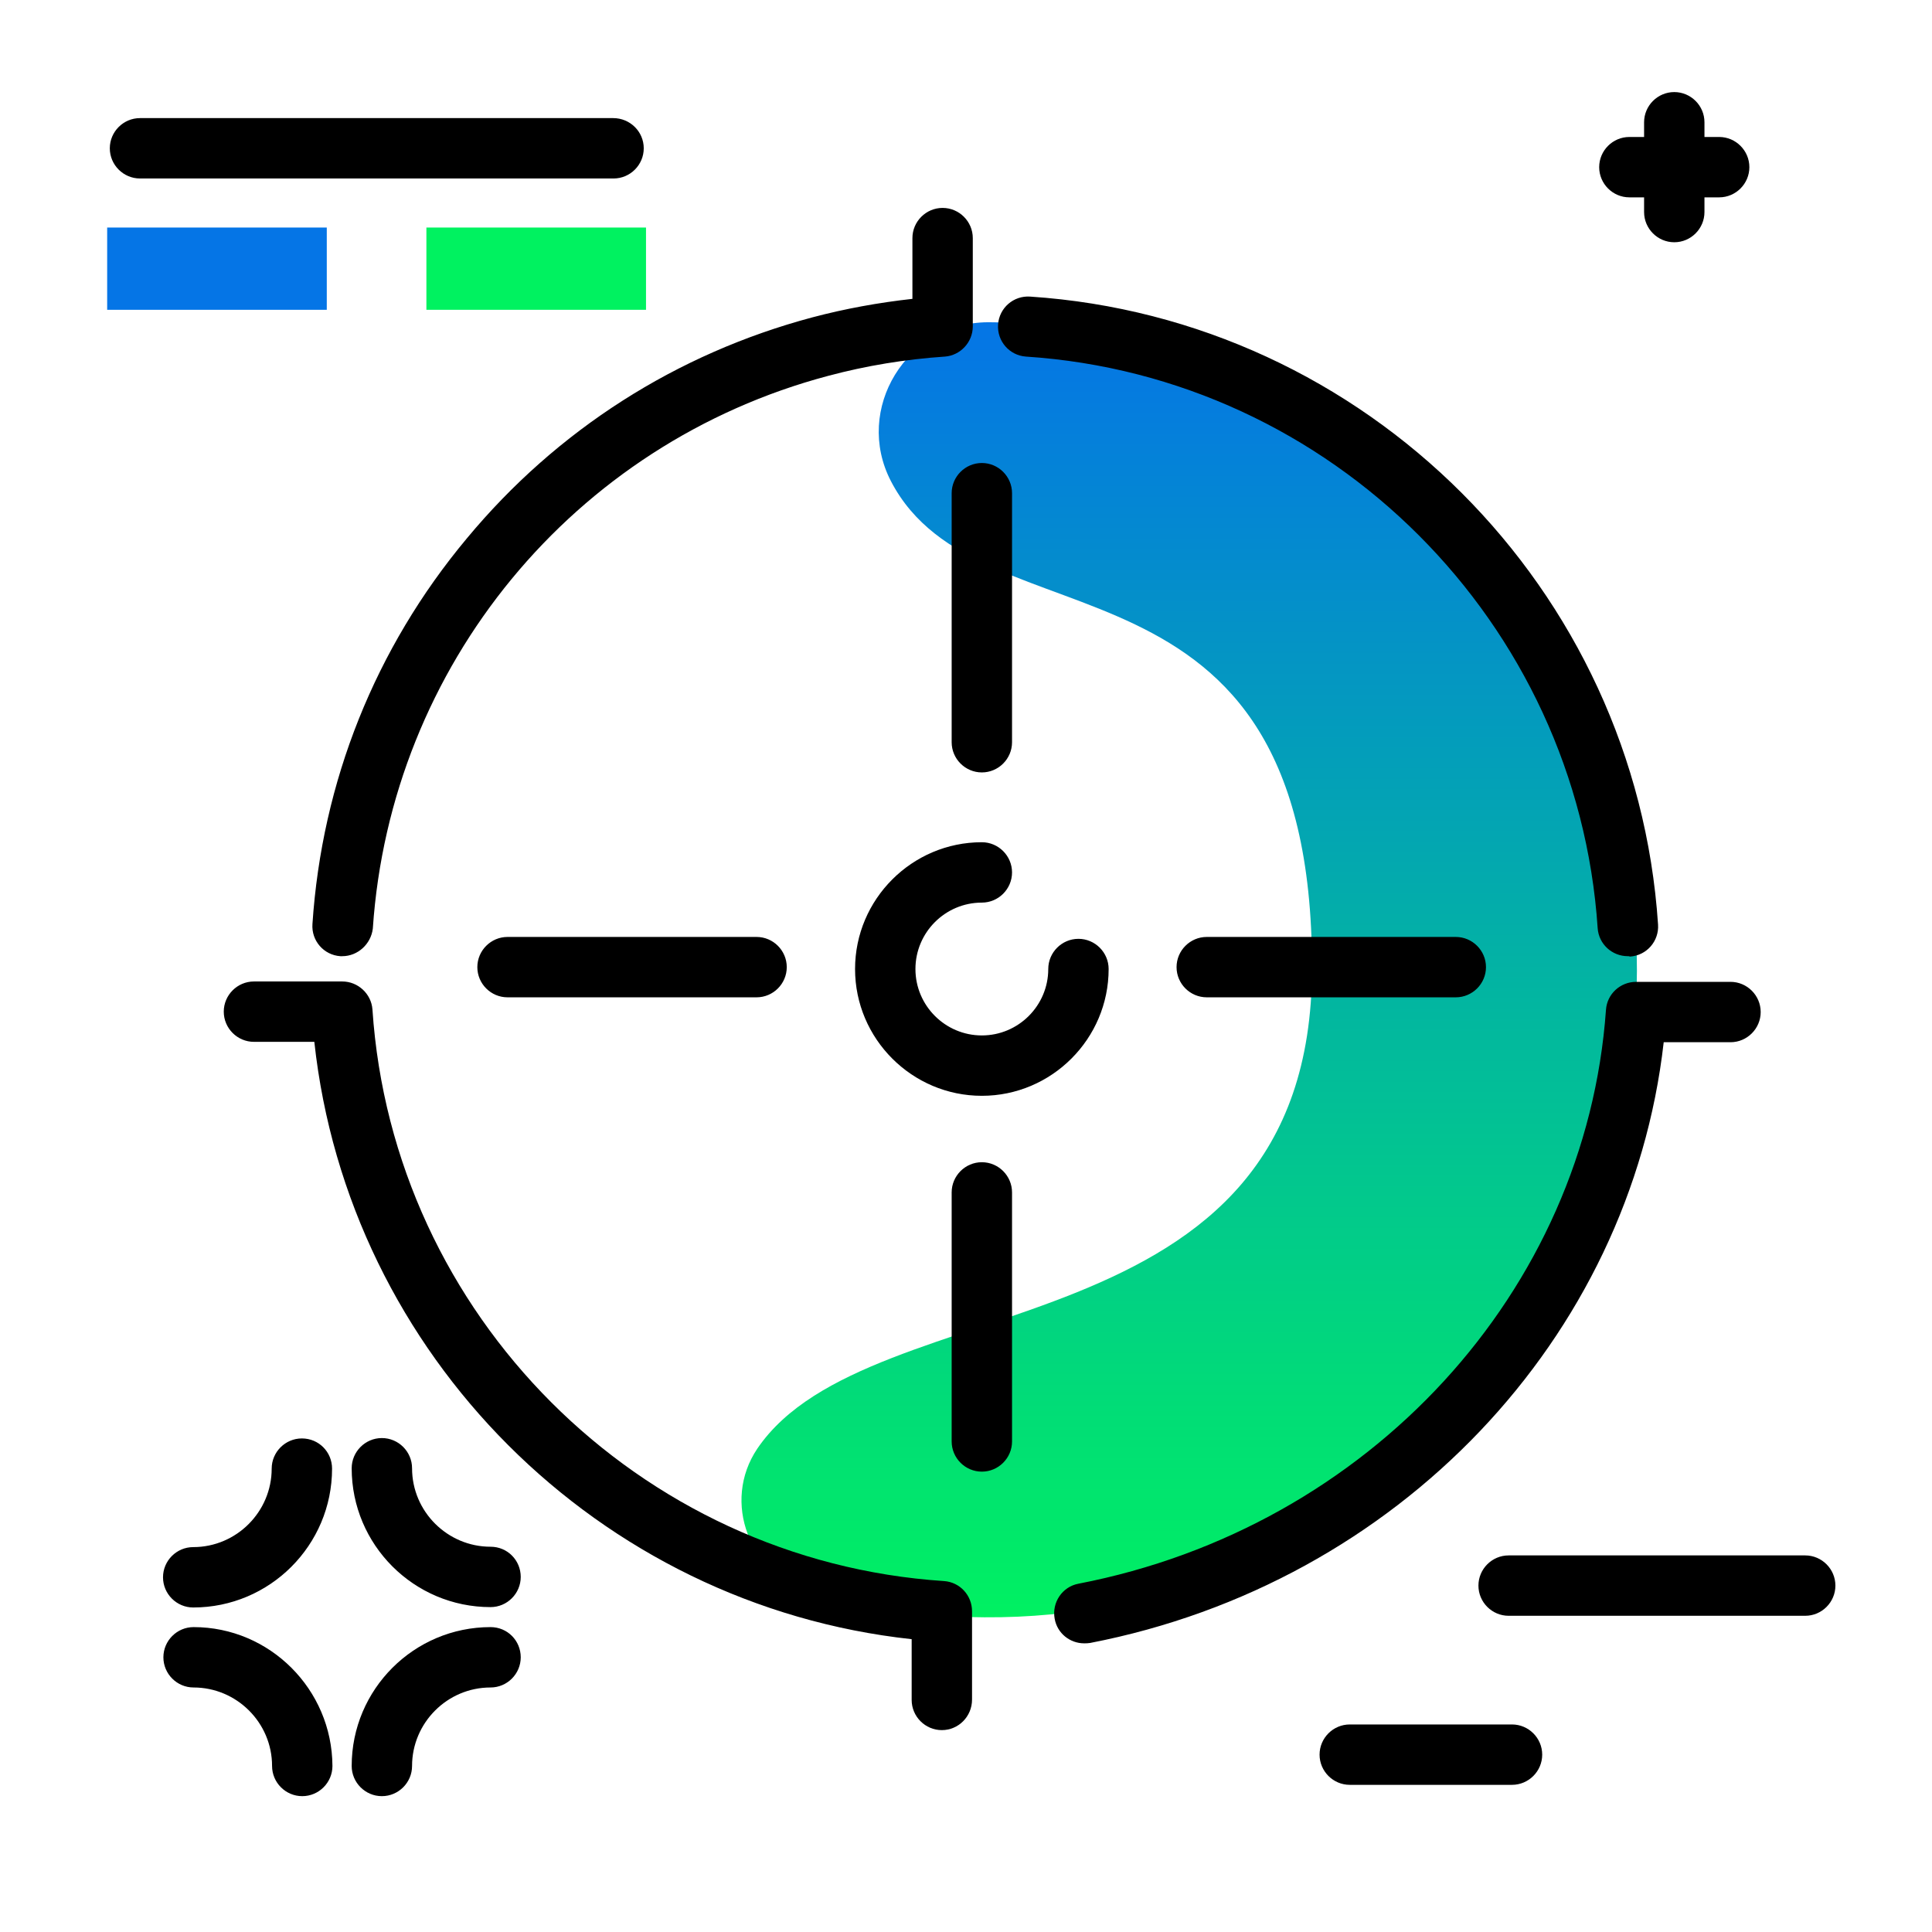 <svg version="1.1" id="Layer_1" xmlns="http://www.w3.org/2000/svg" xmlns:xlink="http://www.w3.org/1999/xlink" x="0px" y="0px" viewBox="0 0 512 512" enable-background="new 0 0 512 512" xml:space="preserve">
<linearGradient id="SVGID_1_" gradientUnits="userSpaceOnUse" x1="315.165" y1="432.047" x2="315.165" y2="85.902" class="gradient-element">
	<stop offset="0" class="primary-color-gradient" style="stop-color: #00F260"></stop>
	<stop offset="1" class="secondary-color-gradient" style="stop-color: #0575E6"></stop>
</linearGradient>
<path fill="url(#SVGID_1_)" d="M433.8,257.3c-0.2,94.8-78.1,172-172.9,171.3c-15.9-0.1-31.3-2.4-45.9-6.6
	c-16.4-4.7-23.8-24-14.3-38.1c30.1-44.3,147-23.8,147-127.5c0-116.3-87.9-83.2-111.6-128.9c-9.9-19.1,4.2-42,25.7-42.1
	c0.1,0,0.2,0,0.3,0C357.1,85.4,434,162.4,433.8,257.3z"></path>
<path d="M249.6,458.5c-4.4,0-8-3.6-8-8v-16.1c-83-9-149.3-75.3-158.3-158.3H67.3c-4.4,0-8-3.6-8-8s3.6-8,8-8h23.4
	c4.2,0,7.7,3.3,8,7.4c5.4,81,70.5,146.2,151.5,151.5c4.2,0.3,7.4,3.8,7.4,8v23.4C257.6,454.9,254,458.5,249.6,458.5z M287.3,435.5
	c-3.7,0-7.1-2.6-7.8-6.5c-0.8-4.3,2-8.5,6.3-9.3c77.1-14.9,134.5-77.5,139.8-152.1c0.3-4.2,3.8-7.4,8-7.4h25c4.4,0,8,3.6,8,8
	s-3.6,8-8,8h-17.7c-8.9,78.5-70.4,143.4-152,159.2C288.3,435.5,287.8,435.5,287.3,435.5z M260.2,390c-4.4,0-8-3.6-8-8v-66
	c0-4.4,3.6-8,8-8s8,3.6,8,8v66C268.2,386.4,264.6,390,260.2,390z M260.2,290.4c-18.5,0-33.6-15.1-33.6-33.6
	c0-18.5,15.1-33.6,33.6-33.6c4.4,0,8,3.6,8,8s-3.6,8-8,8c-9.7,0-17.6,7.9-17.6,17.6c0,9.7,7.9,17.6,17.6,17.6s17.6-7.9,17.6-17.6
	c0-4.4,3.6-8,8-8s8,3.6,8,8C293.8,275.3,278.7,290.4,260.2,290.4z M385.8,264.3h-66c-4.4,0-8-3.6-8-8s3.6-8,8-8h66c4.4,0,8,3.6,8,8
	S390.2,264.3,385.8,264.3z M200.5,264.3h-66c-4.4,0-8-3.6-8-8s3.6-8,8-8h66c4.4,0,8,3.6,8,8S204.9,264.3,200.5,264.3z M431.4,253.4
	c-4.2,0-7.7-3.2-8-7.4c-5.4-81-70.5-146.2-151.5-151.5c-4.4-0.3-7.7-4.1-7.4-8.5c0.3-4.4,4.1-7.7,8.5-7.4
	c89,5.9,160.5,77.4,166.4,166.4c0.3,4.4-3,8.2-7.4,8.5C431.7,253.4,431.6,253.4,431.4,253.4z M90.7,253.4c-0.2,0-0.4,0-0.5,0
	c-4.4-0.3-7.7-4.1-7.4-8.5c2.5-37.7,16.6-73.1,40.9-102.2c23.9-28.8,55.6-49,91.6-58.6c8.7-2.3,17.5-3.9,26.5-4.9V63.1
	c0-4.4,3.6-8,8-8s8,3.6,8,8v23.4c0,4.2-3.3,7.7-7.4,8c-10.4,0.7-20.8,2.4-30.9,5.1c-67.5,17.9-116,76.8-120.7,146.5
	C98.3,250.2,94.8,253.4,90.7,253.4z M260.2,204.7c-4.4,0-8-3.6-8-8v-66c0-4.4,3.6-8,8-8s8,3.6,8,8v66
	C268.2,201.1,264.6,204.7,260.2,204.7z"></path>
<g>
	<path fill="#00F260" class="primary-color" d="M113,82.1V60.3h58.2v21.8H113z"></path>
	<path fill="#0575E6" class="secondary-color" d="M28.4,82.1V60.3h58.2v21.8H28.4z"></path>
</g>
<path d="M423.8,44.3c0-4.4,3.6-8,8-8h3.9v-3.9c0-4.4,3.6-8,8-8s8,3.6,8,8v3.9h3.9c4.4,0,8,3.6,8,8s-3.6,8-8,8h-3.9v3.9
	c0,4.4-3.6,8-8,8s-8-3.6-8-8v-3.9h-3.9C427.4,52.3,423.8,48.7,423.8,44.3z M400.7,457h-43c-4.4,0-8,3.6-8,8s3.6,8,8,8h43
	c4.4,0,8-3.6,8-8S405.1,457,400.7,457z M162.5,31.3H37.1c-4.4,0-8,3.6-8,8s3.6,8,8,8h125.5c4.4,0,8-3.6,8-8S167,31.3,162.5,31.3z
	 M478.4,412.2h-78.6c-4.4,0-8,3.6-8,8s3.6,8,8,8h78.6c4.4,0,8-3.6,8-8S482.8,412.2,478.4,412.2z M80,381.2c-4.4,0-8,3.6-8,8
	c0,11.4-9.3,20.8-20.8,20.8c-4.4,0-8,3.6-8,8s3.6,8,8,8c20.3,0,36.8-16.5,36.8-36.8C88,384.8,84.5,381.2,80,381.2z M130,409.9
	c-11.4,0-20.8-9.3-20.8-20.8c0-4.4-3.6-8-8-8s-8,3.6-8,8c0,20.3,16.5,36.8,36.8,36.8c4.4,0,8-3.6,8-8S134.5,409.9,130,409.9z
	 M130,431.2c-20.3,0-36.8,16.5-36.8,36.8c0,4.4,3.6,8,8,8s8-3.6,8-8c0-11.4,9.3-20.8,20.8-20.8c4.4,0,8-3.6,8-8
	S134.5,431.2,130,431.2z M51.3,431.2c-4.4,0-8,3.6-8,8s3.6,8,8,8c11.4,0,20.8,9.3,20.8,20.8c0,4.4,3.6,8,8,8s8-3.6,8-8
	C88,447.7,71.5,431.2,51.3,431.2z"></path>
</svg>